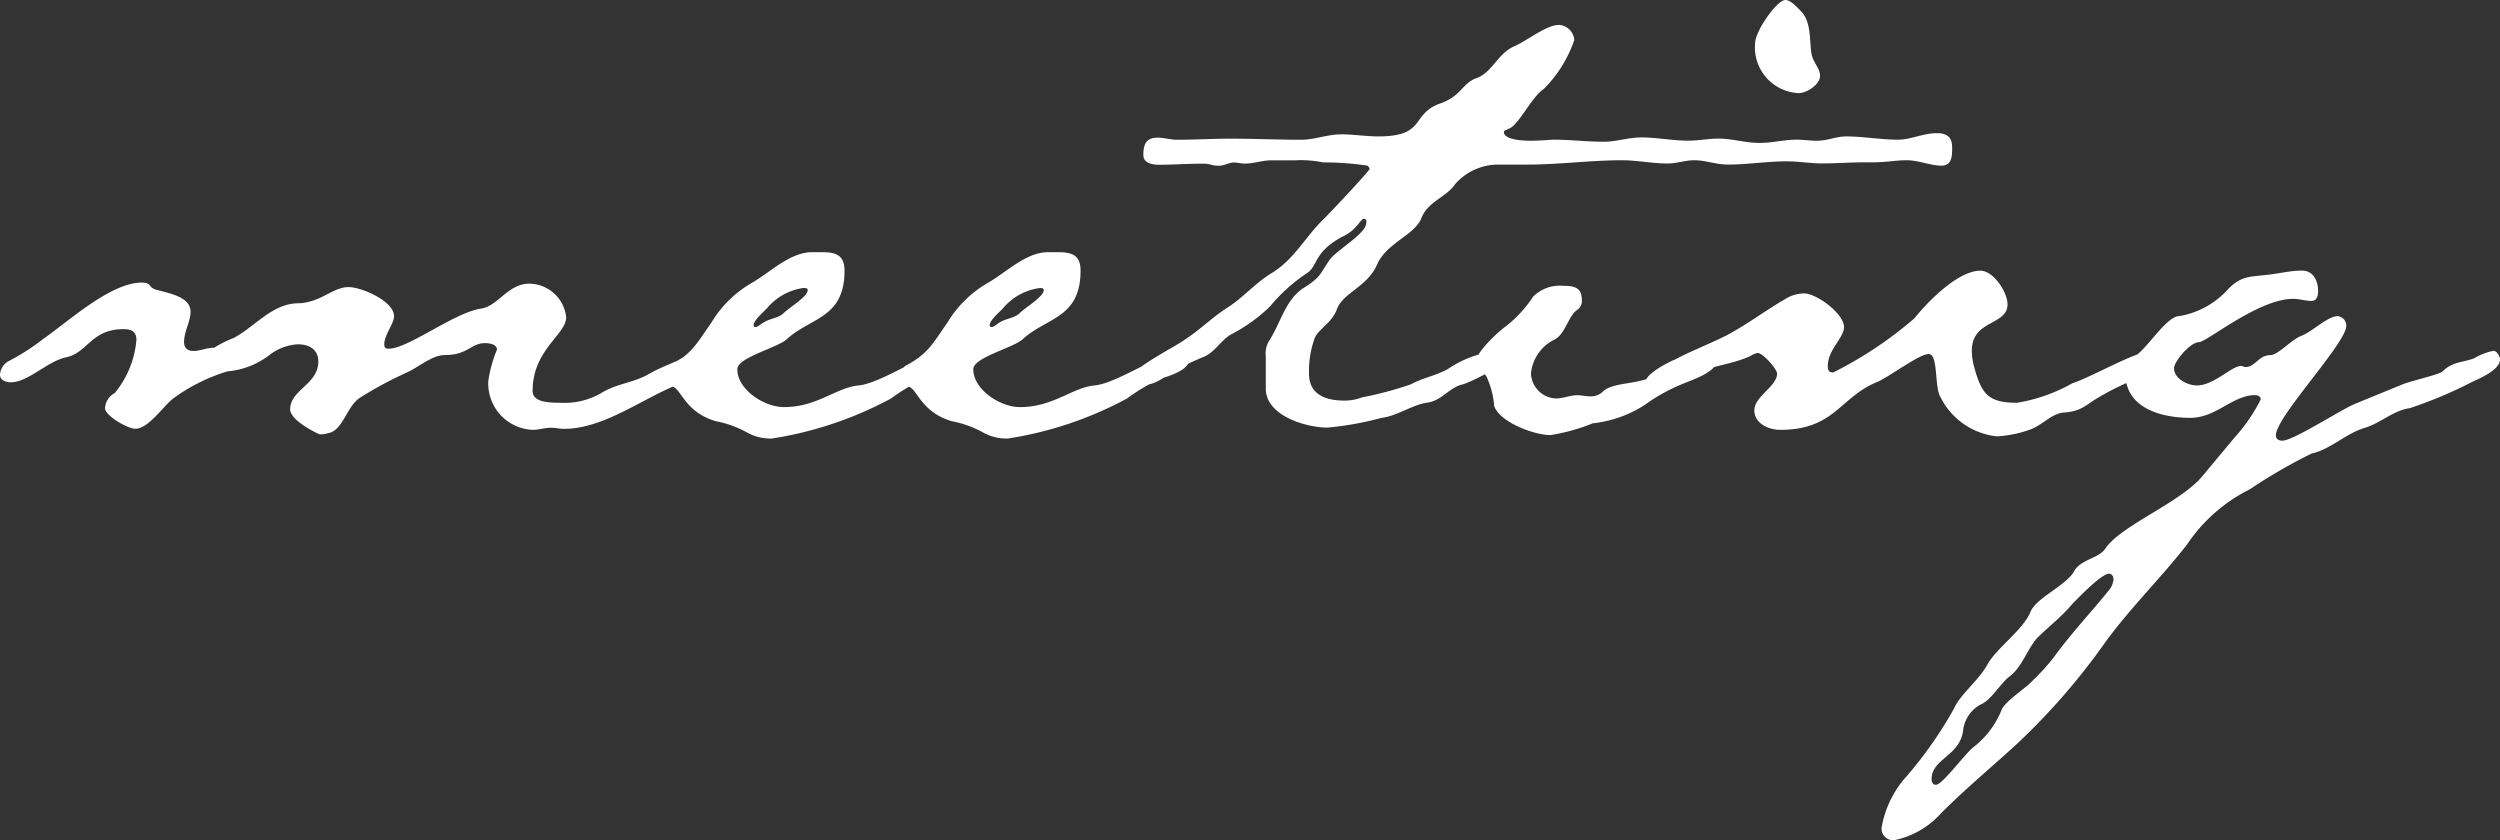 <svg xmlns="http://www.w3.org/2000/svg" width="120.068" height="40.352" viewBox="0 0 120.068 40.352">
  <rect x="0" y="0" width="120.068" height="40.352" fill="#333333" stroke="none"/>
  <path id="パス_47137" data-name="パス 47137" d="M34.684-2.184c0-.208-.26-.364-.468-.364a3.134,3.134,0,0,0-1.144.468c-.468.208-.884.364-1.352.624-.676.416-1.508.468-2.236.884a3.488,3.488,0,0,1-2.028.52C26.78-.052,26.1-.1,26.1-.624c0-1.976,1.612-2.7,1.612-3.536a1.8,1.8,0,0,0-1.768-1.612c-1.04,0-1.508,1.092-2.34,1.2-1.3.208-3.484,1.924-4.42,1.924-.156,0-.208-.052-.208-.208,0-.468.468-.988.468-1.352,0-.728-1.56-1.4-2.184-1.4-.78,0-1.352.78-2.5.78-1.2.052-2.028,1.144-3.016,1.664a5.244,5.244,0,0,0-.936.468c-.364,0-.676.156-.988.156S9.36-2.7,9.36-2.964c0-.52.312-.988.312-1.456,0-.728-1.04-.884-1.56-1.04-.52-.1-.26-.364-.78-.364C5.824-5.824,3.8-3.952,2.6-3.12A10.635,10.635,0,0,1,.988-2.08.8.8,0,0,0,.52-1.4c0,.26.26.364.52.364.832,0,1.716-.988,2.652-1.2,1.04-.208,1.2-1.352,2.756-1.352.364,0,.624.1.624.52A4.613,4.613,0,0,1,6.032-.52a.881.881,0,0,0-.468.728c0,.364,1.092.988,1.456.988C7.644,1.2,8.372.1,8.84-.26a8.711,8.711,0,0,1,2.6-1.3,3.849,3.849,0,0,0,2.08-.832,2.475,2.475,0,0,1,1.3-.468c.572,0,.988.26.988.832,0,1.092-1.352,1.352-1.352,2.288,0,.572,1.4,1.2,1.4,1.2a1.014,1.014,0,0,0,.416-.052C17,1.3,17.16.1,17.836-.312a18.462,18.462,0,0,1,2.236-1.2c.572-.26,1.2-.832,1.82-.832,1.092,0,1.248-.572,1.924-.572.208,0,.572.052.572.312a6.273,6.273,0,0,0-.416,1.508A2.225,2.225,0,0,0,26.1,1.248c.312,0,.572-.1.884-.1.208,0,.416.052.624.052,1.872,0,3.692-1.4,5.356-2.08C33.332-1.04,34.684-1.612,34.684-2.184ZM39.312-5.46c0,.312-.884.832-1.144,1.092s-.676.26-.988.468c-.1.052-.26.208-.364.208s-.1-.052-.1-.1c0-.208.468-.624.624-.78A2.776,2.776,0,0,1,39.1-5.564C39.208-5.564,39.312-5.564,39.312-5.46ZM46.28-2.08a.425.425,0,0,0-.468-.416c-.832,0-2.964,1.508-4.056,1.612S39.78.156,38.168.156c-.936,0-2.236-.832-2.236-1.82,0-.572,1.976-1.04,2.392-1.456C39.468-4.16,41.08-4.108,41.08-6.4c0-.78-.468-.884-1.092-.884H39.52c-1.04,0-1.976.936-2.86,1.456A5.4,5.4,0,0,0,34.684-3.9c-.728,1.04-.936,1.508-2.028,2.08-.156.156-.416.312-.416.572a.472.472,0,0,0,.52.416c.468,0,.572,1.2,2.132,1.664a5.081,5.081,0,0,1,1.56.572,2.3,2.3,0,0,0,1.144.26A17.711,17.711,0,0,0,43.316-.26a9.538,9.538,0,0,1,1.56-.936C45.24-1.3,46.28-1.612,46.28-2.08Zm4.368-3.38c0,.312-.884.832-1.144,1.092s-.676.26-.988.468c-.1.052-.26.208-.364.208s-.1-.052-.1-.1c0-.208.468-.624.624-.78a2.776,2.776,0,0,1,1.768-.988C50.544-5.564,50.648-5.564,50.648-5.46Zm6.968,3.38a.425.425,0,0,0-.468-.416c-.832,0-2.964,1.508-4.056,1.612S51.116.156,49.5.156c-.936,0-2.236-.832-2.236-1.82,0-.572,1.976-1.04,2.392-1.456C50.8-4.16,52.416-4.108,52.416-6.4c0-.78-.468-.884-1.092-.884h-.468c-1.04,0-1.976.936-2.86,1.456A5.4,5.4,0,0,0,46.02-3.9c-.728,1.04-.936,1.508-2.028,2.08-.156.156-.416.312-.416.572a.472.472,0,0,0,.52.416c.468,0,.572,1.2,2.132,1.664a5.081,5.081,0,0,1,1.56.572,2.3,2.3,0,0,0,1.144.26A17.711,17.711,0,0,0,54.652-.26a9.538,9.538,0,0,1,1.56-.936C56.576-1.3,57.616-1.612,57.616-2.08Zm36.66-10.244c0-.572-.364-.676-.728-.676-.676,0-1.248.312-1.872.312-.832,0-1.664-.156-2.5-.156-.468,0-.884.208-1.4.208-.312,0-.624-.052-.988-.052-.572,0-1.144.156-1.768.156-.676,0-1.3-.208-1.976-.208-.468,0-.936.1-1.456.1-.728,0-1.508-.156-2.236-.156-.624,0-1.2.208-1.82.208-.78,0-1.612-.1-2.392-.1-.156,0-.624.052-1.092.052-.624,0-1.3-.1-1.3-.416,0-.1.156-.1.208-.156.468-.1,1.092-1.508,1.716-1.924a6.122,6.122,0,0,0,1.456-2.34A.783.783,0,0,0,75.4-18.2c-.624,0-1.56.78-2.184,1.04-.78.364-1.04,1.248-1.768,1.508s-.728.884-1.82,1.248c-1.352.52-.624,1.56-2.912,1.56-.572,0-1.2-.1-1.768-.1-.676,0-1.3.26-1.924.26-1.144,0-2.288-.052-3.38-.052-.884,0-1.716.052-2.6.052-.312,0-.624-.1-.936-.1-.572,0-.676.364-.676.832,0,.416.468.468.78.468.676,0,1.352-.052,2.08-.052.416,0,.364.1.78.1.208,0,.52-.156.676-.156.208,0,.364.052.572.052.416,0,.832-.156,1.248-.156h1.144a5.286,5.286,0,0,1,1.352.1,14.184,14.184,0,0,1,2.132.156c.052.052.1.1.1.156,0,.1-1.924,2.132-2.184,2.392-.884.832-1.4,1.924-2.5,2.6-.78.468-1.4,1.2-2.132,1.664s-1.352,1.092-2.08,1.56c-.416.312-2.5,1.352-2.5,1.768,0,.26.312.416.52.416a2.008,2.008,0,0,0,1.04-.416,12.03,12.03,0,0,1,1.82-.936c.572-.208.832-.78,1.352-1.092A7.786,7.786,0,0,0,61.516-4.68a8.176,8.176,0,0,1,1.716-1.56c.624-.364.312-.988,1.716-1.768a2.089,2.089,0,0,0,.884-.728l.156-.156c.1,0,.156.052.156.1a.606.606,0,0,1-.1.364c-.364.52-1.352,1.092-1.664,1.508-.468.676-.416.832-1.248,1.352-.884.572-1.092,1.664-1.664,2.548a1.161,1.161,0,0,0-.156.728v1.56c0,1.3,1.924,1.872,2.964,1.872a15.18,15.18,0,0,0,2.6-.468c.78-.1,1.456-.624,2.184-.728S70.1-.78,70.772-.936c.364-.1,1.872-.832,1.872-1.144,0-.26-.364-.416-.572-.416a5.249,5.249,0,0,0-2.028.832c-.572.312-1.2.416-1.768.728a17.187,17.187,0,0,1-2.34.624,2.355,2.355,0,0,1-.832.156c-.884,0-1.716-.26-1.716-1.3a4.638,4.638,0,0,1,.26-1.664c.156-.468.832-.728,1.092-1.456.312-.78,1.456-1.04,1.924-2.132.468-1.04,1.82-1.4,2.132-2.236.312-.78,1.2-.988,1.612-1.612a2.765,2.765,0,0,1,2.028-.936h1.456c1.508,0,3.016-.208,4.524-.208.728,0,1.456.156,2.184.156.468,0,.832-.156,1.3-.156.52,0,1.04.208,1.612.208.936,0,1.872-.156,2.808-.156.572,0,1.144.1,1.716.1.676,0,1.352-.052,2.028-.052h.416c.624,0,1.092-.1,1.612-.1.572,0,1.144.26,1.664.26S94.276-11.908,94.276-12.324ZM82.992-2.132c0-.26-.312-.312-.52-.312a1.812,1.812,0,0,0-.884.312c-.364.26-.728.156-1.352.624-.832.624-2.132.416-2.7.884a.8.8,0,0,1-.676.26c-.208,0-.416-.052-.572-.052-.364,0-.676.156-1.04.156a1.246,1.246,0,0,1-1.2-1.2A2.027,2.027,0,0,1,75.14-3.068c.572-.26.676-1.144,1.144-1.456a.507.507,0,0,0,.208-.468c0-.624-.416-.676-.884-.676a1.811,1.811,0,0,0-1.456.52A6.01,6.01,0,0,1,72.8-3.692c-.312.208-1.352,1.2-1.352,1.56,0,.312.312.572.468.832A3.989,3.989,0,0,1,72.28.1c.26.78,1.924,1.4,2.7,1.4A9.041,9.041,0,0,0,77.012.936a5.74,5.74,0,0,0,2.5-.884,8.493,8.493,0,0,1,1.768-.988C81.744-1.144,82.992-1.508,82.992-2.132Zm4.94-13.624c0-.364-.364-.676-.416-1.092-.1-.624,0-1.456-.468-1.976-.208-.208-.52-.572-.78-.572-.416,0-1.456,1.508-1.456,2.08a2.2,2.2,0,0,0,2.08,2.392C87.308-14.924,87.932-15.34,87.932-15.756ZM104.26-2.08c0-.312-.364-.416-.572-.416-.624,0-2.7,1.2-3.64,1.508A8.079,8.079,0,0,1,97.4-.052c-1.4,0-1.716-.416-2.08-1.768a3.069,3.069,0,0,1-.1-.728c0-1.508,1.716-1.2,1.716-2.236,0-.572-.676-1.612-1.3-1.612-1.092,0-2.548,1.508-3.172,2.288a18.848,18.848,0,0,1-3.9,2.6c-.208,0-.26-.1-.26-.312,0-.78.78-1.352.78-1.872,0-.624-1.3-1.612-1.924-1.612a1.753,1.753,0,0,0-.884.26c-.988.572-1.872,1.248-2.86,1.768-.832.416-1.664.728-2.444,1.144-.26.1-1.4.676-1.4,1.04,0,.208.572.26.728.26a2.543,2.543,0,0,0,1.2-.416c.936-.572,2.028-.572,3.068-1.04a1.1,1.1,0,0,1,.364-.156c.26,0,.936.78.936.988,0,.624-1.092,1.092-1.092,1.768,0,.624.676.936,1.248.936,2.6,0,2.86-1.56,4.628-2.288.624-.26,2.028-1.352,2.5-1.352s.26,1.612.572,2.08a3.416,3.416,0,0,0,2.7,1.872,5.543,5.543,0,0,0,1.56-.312c.624-.208,1.04-.78,1.664-.832.832-.052,1.04-.364,1.664-.728a12.564,12.564,0,0,1,2.08-.988C103.688-1.456,104.26-1.716,104.26-2.08Zm-2.236,10.5a.924.924,0,0,1-.208.52c-.884,1.092-1.82,2.08-2.652,3.224a9.856,9.856,0,0,1-.988,1.092c-.364.416-1.248.936-1.508,1.4a4.3,4.3,0,0,1-1.352,1.82c-.416.312-1.508,1.82-1.82,1.82-.156,0-.208-.156-.208-.26,0-.988,1.3-1.092,1.508-2.288a1.628,1.628,0,0,1,.832-1.3c.52-.208.936-.988,1.4-1.352.572-.416.832-1.248,1.3-1.82.572-.572,1.2-1.04,1.716-1.664.26-.26,1.4-1.456,1.768-1.456C101.972,8.164,102.024,8.32,102.024,8.424ZM120.588-2.132c0-.156-.156-.416-.312-.416a2.925,2.925,0,0,0-.936.364c-.572.208-1.04.156-1.508.624-.156.156-1.56.468-1.924.624L113.62,0c-.728.312-2.964,1.768-3.484,1.768-.208,0-.312-.1-.312-.26,0-.884,3.38-4.42,3.38-5.252a.455.455,0,0,0-.416-.468c-.468,0-1.2.728-1.716.936-.468.156-1.144.936-1.508.936-.572,0-.728.572-1.2.572-.052,0-.156-.052-.208-.052-.468,0-1.3.936-2.132.936-.416,0-1.092-.312-1.092-.832,0-.312.78-1.248,1.2-1.248.364,0,2.86-2.08,4.524-2.08.312,0,.572.1.884.1.26,0,.312-.26.312-.468,0-.468-.208-.988-.78-.988s-1.144.156-1.716.208c-.832.1-1.2.052-1.82.676a4.054,4.054,0,0,1-2.34,1.3c-.624,0-1.508,1.508-2.132,1.924a.833.833,0,0,0-.468.832c0,1.664,1.716,2.132,3.12,2.132,1.248,0,2.028-1.092,3.12-1.092.1,0,.26.052.26.208a8.111,8.111,0,0,1-1.248,1.82l-1.56,1.872c-1.04,1.248-3.848,2.34-4.628,3.432-.312.52-1.144.52-1.508,1.092-.364.728-1.872,1.3-2.132,2.028-.364.832-1.56,1.664-2.028,2.444-.364.728-1.352,1.508-1.612,2.132a19.565,19.565,0,0,1-2.288,3.276,4.918,4.918,0,0,0-1.2,2.444.552.552,0,0,0,.624.624,4.126,4.126,0,0,0,2.236-1.3c1.144-1.144,2.392-2.184,3.588-3.276a31.941,31.941,0,0,0,4.264-4.888c1.2-1.664,2.7-3.12,3.952-4.732a7.817,7.817,0,0,1,3.016-2.652,25.4,25.4,0,0,1,2.964-1.716c.936-.208,1.664-.988,2.6-1.248.78-.26,1.352-.832,2.132-.936a21.058,21.058,0,0,0,2.964-1.248C119.548-1.2,120.588-1.612,120.588-2.132Z" transform="translate(-0.52 19.396)" fill="#fff"/>
</svg>
